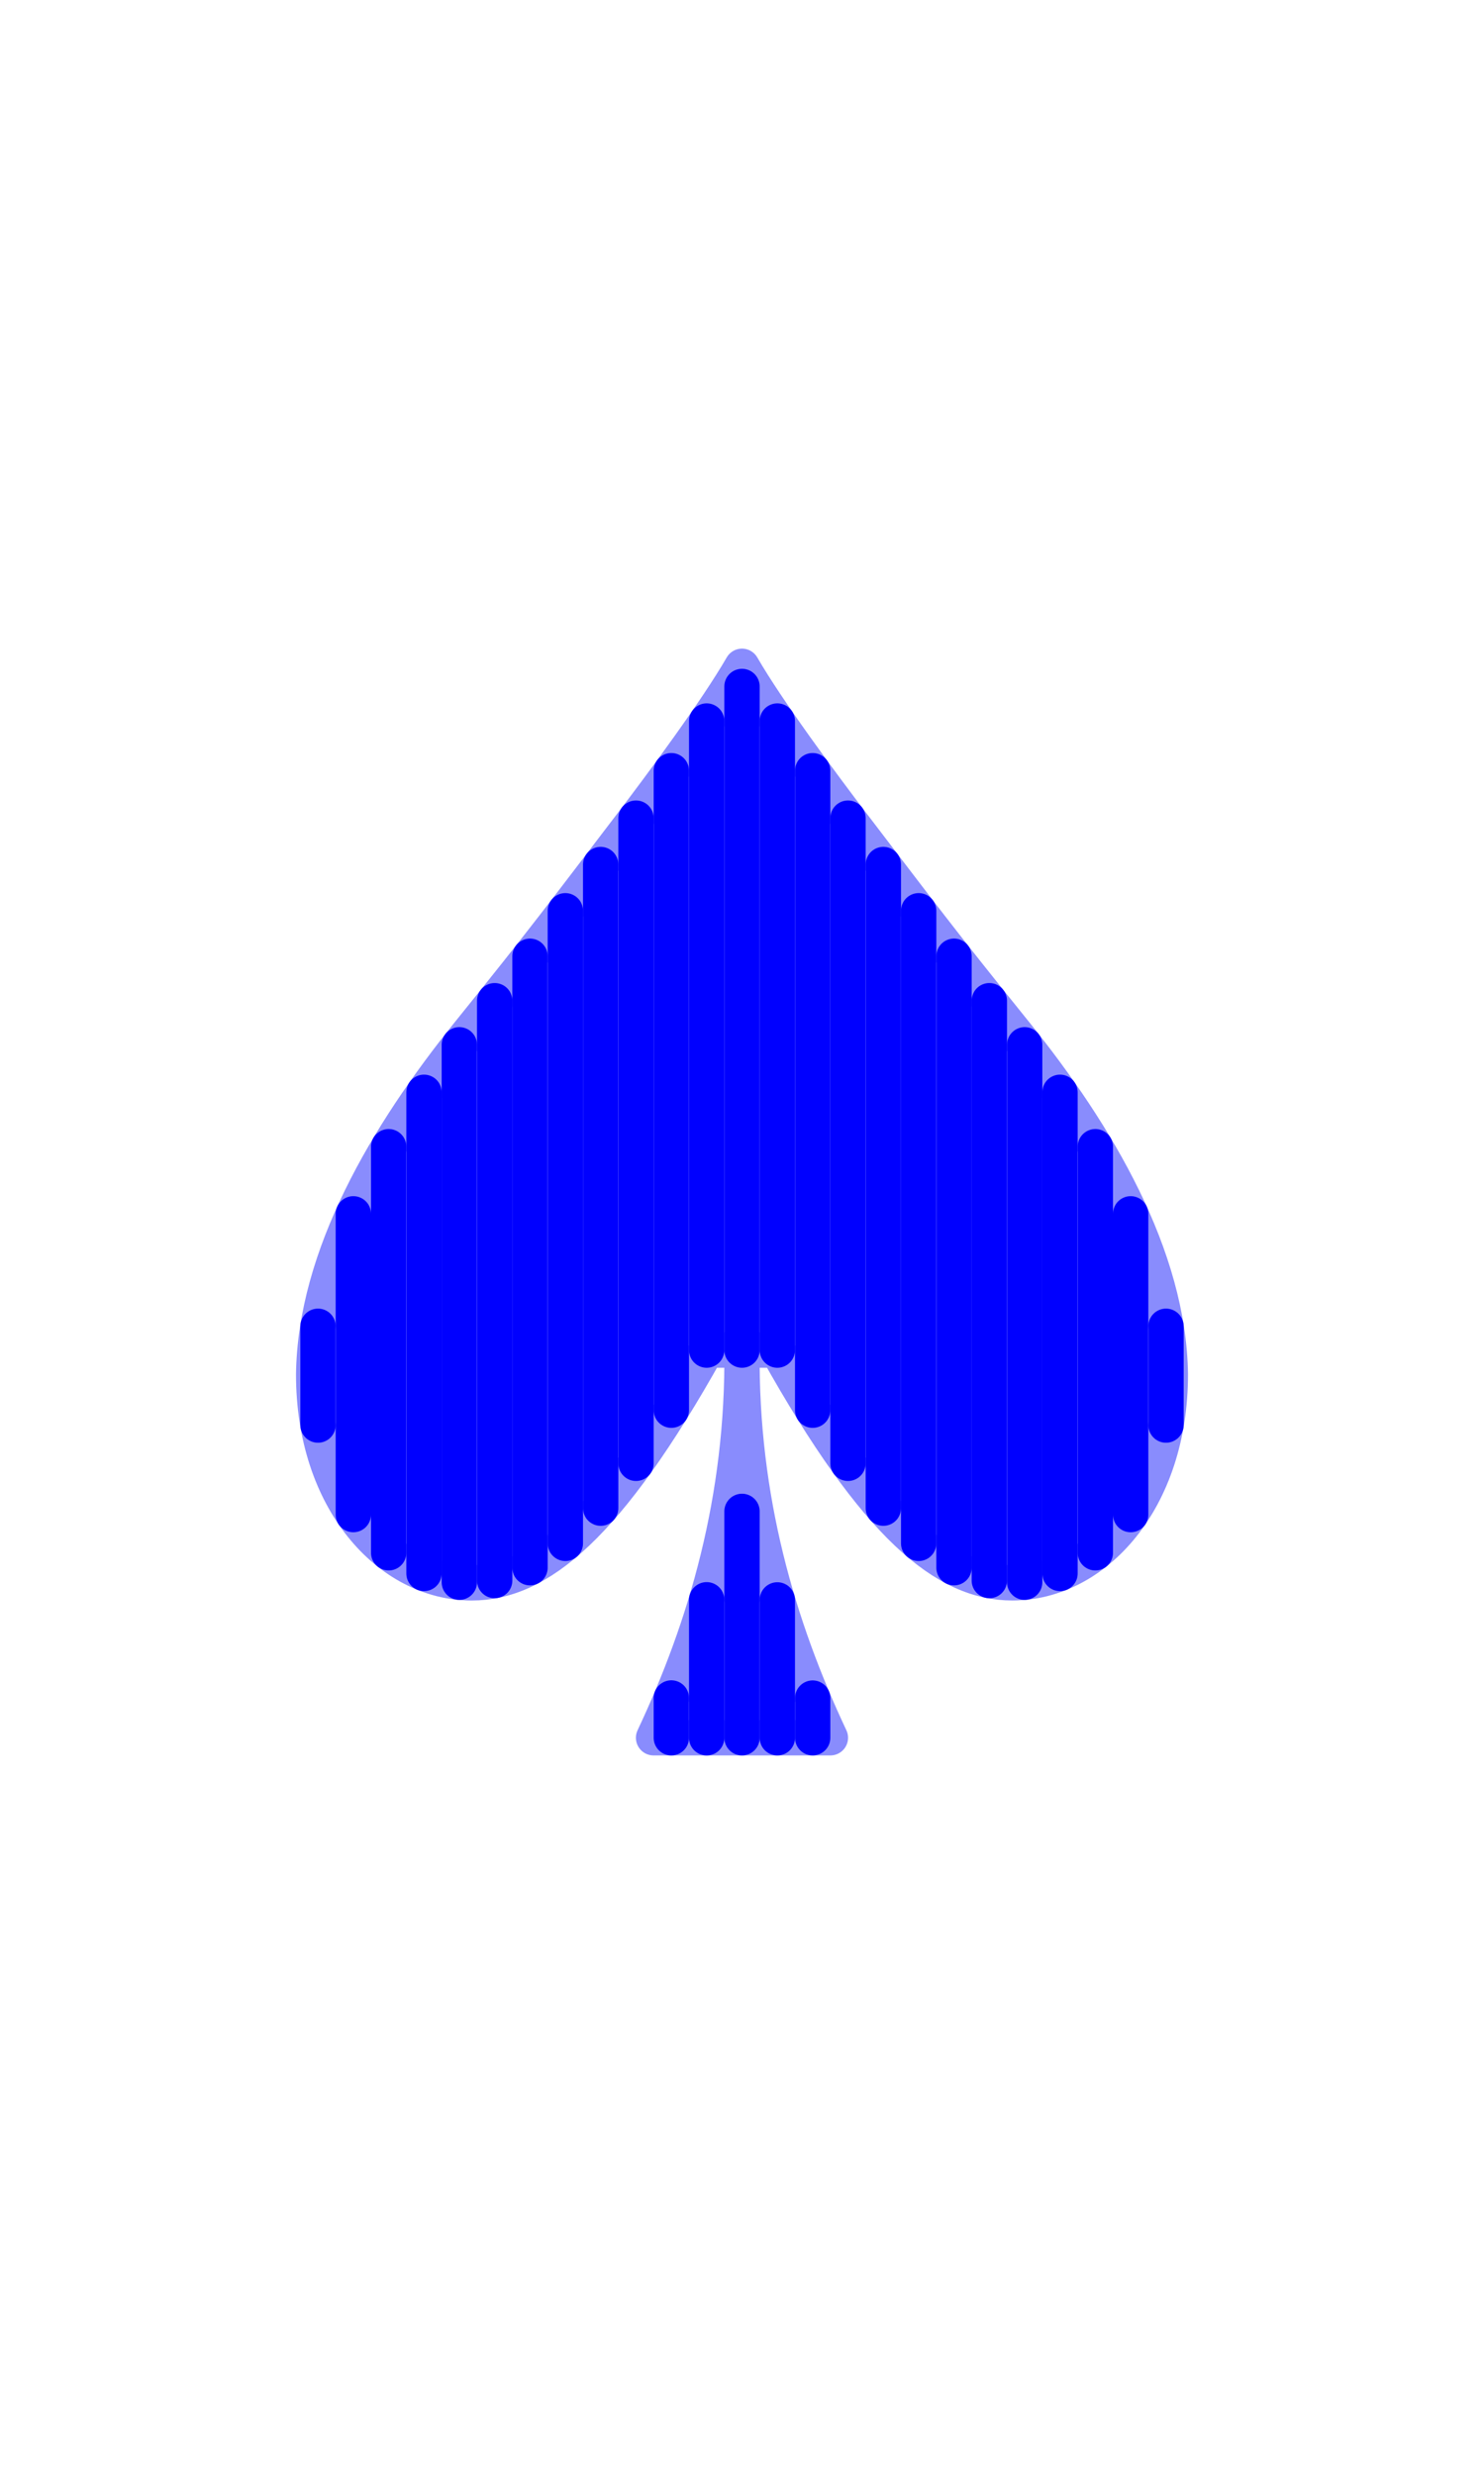 <?xml version="1.0" encoding="UTF-8" standalone="no"?>
<!-- Created with Inkscape (http://www.inkscape.org/) -->

<svg
   width="1008"
   height="1680"
   viewBox="0 0 63 105"
   version="1.1"
   id="svg5"
   xml:space="preserve"
   inkscape:version="1.2.2 (b0a8486541, 2022-12-01)"
   sodipodi:docname="2660-black-spade-suit.svg"
   xmlns:inkscape="http://www.inkscape.org/namespaces/inkscape"
   xmlns:sodipodi="http://sodipodi.sourceforge.net/DTD/sodipodi-0.dtd"
   xmlns="http://www.w3.org/2000/svg"
   xmlns:svg="http://www.w3.org/2000/svg">
  <sodipodi:namedview
   id="namedview7"
   pagecolor="#ffffff"
   bordercolor="#666666"
   borderopacity="1.0"
   inkscape:showpageshadow="2"
   inkscape:pageopacity="0.0"
   inkscape:pagecheckerboard="0"
   inkscape:deskcolor="#d1d1d1"
   inkscape:document-units="px"
   showgrid="false"
   inkscape:zoom="0.11313709"
   inkscape:cx="229.8097"
   inkscape:cy="-574.52425"
   inkscape:window-width="1908"
   inkscape:window-height="1017"
   inkscape:window-x="2256"
   inkscape:window-y="418"
   inkscape:window-maximized="1"
   inkscape:current-layer="layer1"
   showguides="true"
   inkscape:lockguides="false">
    <inkscape:grid
   type="xygrid"
   id="grid1382"
   spacingx="0.125"
   spacingy="0.125"
   empspacing="12"
   originx="0"
   originy="0"
   units="px"
   visible="true" />
    <sodipodi:guide
   position="0,21"
   orientation="0,1"
   id="guide4"
   inkscape:locked="false"
   inkscape:label="baseline"
   inkscape:color="rgb(0,134,229)" />
    <sodipodi:guide
   position="0,24"
   orientation="0,-1"
   id="guide5"
   inkscape:locked="false" />
    <sodipodi:guide
   position="0,27"
   orientation="0,-1"
   id="guide6"
   inkscape:locked="false" />
    <sodipodi:guide
   position="0,87"
   orientation="0,1"
   id="guide7"
   inkscape:locked="false"
   inkscape:label="capheight"
   inkscape:color="rgb(0,134,229)" />
    <sodipodi:guide
   position="0,84"
   orientation="0,1"
   id="guide8"
   inkscape:locked="false"
   inkscape:label="exaccentcenter"
   inkscape:color="rgb(0,134,229)" />
    <sodipodi:guide
   position="0,81"
   orientation="0,-1"
   id="guide9"
   inkscape:locked="false" />
    <sodipodi:guide
   position="0,68.25"
   orientation="0,1"
   id="guide10"
   inkscape:locked="false"
   inkscape:label="exheight"
   inkscape:color="rgb(0,134,229)" />
    <sodipodi:guide
   position="0,65.25"
   orientation="0,-1"
   id="guide11"
   inkscape:locked="false" />
    <sodipodi:guide
   position="0,62.25"
   orientation="0,-1"
   id="guide12"
   inkscape:locked="false" />
    <sodipodi:guide
   position="0,66.5"
   orientation="0,1"
   id="guide13"
   inkscape:locked="false"
   inkscape:label=""
   inkscape:color="rgb(143,240,164)" />
    <sodipodi:guide
   position="0,22.75"
   orientation="0,1"
   id="guide14"
   inkscape:locked="false"
   inkscape:label=""
   inkscape:color="rgb(143,240,164)" />
    <sodipodi:guide
   position="0,85.25"
   orientation="0,1"
   id="guide1"
   inkscape:locked="false"
   inkscape:label=""
   inkscape:color="rgb(143,240,164)" />
    <sodipodi:guide
   position="0,54"
   orientation="0,1"
   id="guide2"
   inkscape:locked="false"
   inkscape:label="capcenter"
   inkscape:color="rgb(0,0,0)" />
    <sodipodi:guide
   position="31.5,105"
   orientation="1,0"
   id="guide1424"
   inkscape:locked="false" />
    <sodipodi:guide
   position="0,44.625"
   orientation="0,1"
   id="guide1428"
   stroke="#000000"
   color="#000000"
   inkscape:locked="false"
   inkscape:label="excenter/opcenter"
   inkscape:color="rgb(152,106,68)" />
    <sodipodi:guide
   position="0,2.25"
   orientation="0,1"
   id="guide586"
   inkscape:locked="false"
   inkscape:label="descender"
   inkscape:color="rgb(0,134,229)" />
    <sodipodi:guide
   position="0,5.25"
   orientation="0,-1"
   id="guide588"
   inkscape:locked="false" />
    <sodipodi:guide
   position="0,8.25"
   orientation="0,-1"
   id="guide590"
   inkscape:locked="false" />
    <sodipodi:guide
   position="0,4"
   orientation="0,1"
   id="guide592"
   inkscape:locked="false"
   inkscape:label=""
   inkscape:color="rgb(143,240,164)" />
    <sodipodi:guide
   position="0,88.25"
   orientation="0,1"
   id="guide706"
   inkscape:label=""
   inkscape:locked="false"
   inkscape:color="rgb(143,240,164)" />
    <sodipodi:guide
   position="0,82.25"
   orientation="0,1"
   id="guide708"
   inkscape:label=""
   inkscape:locked="false"
   inkscape:color="rgb(143,240,164)" />
    <sodipodi:guide
   position="0,69.5"
   orientation="0,1"
   id="guide710"
   inkscape:label=""
   inkscape:locked="false"
   inkscape:color="rgb(143,240,164)" />
    <sodipodi:guide
   position="0,63.5"
   orientation="0,1"
   id="guide712"
   inkscape:label=""
   inkscape:locked="false"
   inkscape:color="rgb(143,240,164)" />
    <sodipodi:guide
   position="0,25.75"
   orientation="0,1"
   id="guide714"
   inkscape:label=""
   inkscape:locked="false"
   inkscape:color="rgb(143,240,164)" />
    <sodipodi:guide
   position="0,19.75"
   orientation="0,1"
   id="guide716"
   inkscape:label=""
   inkscape:locked="false"
   inkscape:color="rgb(143,240,164)" />
    <sodipodi:guide
   position="0,7"
   orientation="0,1"
   id="guide718"
   inkscape:label=""
   inkscape:locked="false"
   inkscape:color="rgb(143,240,164)" />
    <sodipodi:guide
   position="0,1"
   orientation="0,1"
   id="guide720"
   inkscape:label=""
   inkscape:locked="false"
   inkscape:color="rgb(143,240,164)" />
    <sodipodi:guide
   position="0,97.5"
   orientation="0,1"
   id="guide856"
   inkscape:locked="false"
   inkscape:label="accentcenter"
   inkscape:color="rgb(0,134,229)" />
  </sodipodi:namedview>
  <defs
   id="defs2" />
  <g
   inkscape:groupmode="layer"
   id="layer3"
   inkscape:label="Layer 3"
   style="display:inline;opacity:0.5;stroke-width:3.6;stroke-dasharray:none"
   transform="matrix(0.833,0,0,0.833,-157.976,-173.096)"><g
     id="layer3-2"
     inkscape:label="Layer 3"
     style="display:none;opacity:0.5;stroke-width:3.6;stroke-dasharray:none"
     transform="rotate(180,227.371,271.74)" /><g
     id="layer2-8"
     inkscape:label="Layer 2"
     style="display:inline"
     transform="matrix(-1.2,0,0,-1.2,265.171,335.764)" /><g
     inkscape:label="Layer 1"
     id="layer1-9"
     style="display:inline"
     transform="matrix(-1.2,0,0,-1.2,265.171,335.764)" /></g>
  <g
   inkscape:groupmode="layer"
   id="layer2"
   inkscape:label="Layer 2"
   style="display:inline" />
  <g
   inkscape:label="Layer 1"
   inkscape:groupmode="layer"
   id="layer1"
   style="display:inline"><g
     id="g4946"
     transform="translate(0,0.5)"><path
       style="opacity:1;fill:none;stroke:#0007fb;stroke-width:1.5;stroke-linecap:round;stroke-linejoin:round;stroke-dasharray:none;stroke-opacity:0.463;paint-order:markers fill stroke"
       d="m 36.27,34.568 c 2.836,3.714 3.587,4.738 6.819,8.745 3.517,4.36 6.526,9.492 6.595,14.497 0,5.327 -3.184,8.845 -6.708,8.845 -2.821,0 -5.764,-2.348 -9.976,-9.875 l -1.5,-8e-6 c -0.069,6.323 1.542,11.754 3.752,16.449 h -7.506 c 2.21,-4.696 3.823,-10.126 3.754,-16.449 L 30,56.781 c -4.212,7.527 -7.155,9.875 -9.976,9.875 -3.524,0 -6.708,-3.519 -6.708,-8.845 0.069,-5.005 3.078,-10.137 6.595,-14.497 3.232,-4.007 3.983,-5.031 6.819,-8.745 1.405,-1.84 3.695,-4.936 4.77,-6.799 1.076,1.863 3.365,4.959 4.77,6.799 z"
       id="path1958"
       sodipodi:nodetypes="scsccccccccscscs" /><path
       style="fill:none;stroke:#0000ff;stroke-width:1.5;stroke-linecap:round;stroke-linejoin:round;stroke-dasharray:none;paint-order:markers fill stroke"
       d="M 15,63.76 V 51"
       id="path2575"
       sodipodi:nodetypes="cc" /><path
       style="fill:none;stroke:#0000ff;stroke-width:1.5;stroke-linecap:round;stroke-linejoin:round;stroke-dasharray:none;paint-order:markers fill stroke"
       d="M 16.5,65.381 V 48.152"
       id="path2577"
       sodipodi:nodetypes="cc" /><path
       style="fill:none;stroke:#0000ff;stroke-width:1.5;stroke-linecap:round;stroke-linejoin:round;stroke-dasharray:none;paint-order:markers fill stroke"
       d="M 18,66.258 V 45.844"
       id="path2581"
       sodipodi:nodetypes="cc" /><path
       style="fill:none;stroke:#0000ff;stroke-width:1.5;stroke-linecap:round;stroke-linejoin:round;stroke-dasharray:none;paint-order:markers fill stroke"
       d="m 19.5,66.63 -3e-6,-22.801"
       id="path2583"
       sodipodi:nodetypes="cc" /><path
       style="fill:none;stroke:#0000ff;stroke-width:1.5;stroke-linecap:round;stroke-linejoin:round;stroke-dasharray:none;paint-order:markers fill stroke"
       d="M 21,66.559 V 41.958"
       id="path2585"
       sodipodi:nodetypes="cc" /><path
       style="fill:none;stroke:#0000ff;stroke-width:1.5;stroke-linecap:round;stroke-linejoin:round;stroke-dasharray:none;paint-order:markers fill stroke"
       d="M 22.5,66.014 V 40.071"
       id="path2587"
       sodipodi:nodetypes="cc" /><path
       style="fill:none;stroke:#0000ff;stroke-width:1.5;stroke-linecap:round;stroke-linejoin:round;stroke-dasharray:none;paint-order:markers fill stroke"
       d="M 24,64.981 V 38.142"
       id="path2589"
       sodipodi:nodetypes="cc" /><path
       style="fill:none;stroke:#0000ff;stroke-width:1.5;stroke-linecap:round;stroke-linejoin:round;stroke-dasharray:none;paint-order:markers fill stroke"
       d="M 25.5,63.487 V 36.18"
       id="path2591"
       sodipodi:nodetypes="cc" /><path
       style="fill:none;stroke:#0000ff;stroke-width:1.5;stroke-linecap:round;stroke-linejoin:round;stroke-dasharray:none;paint-order:markers fill stroke"
       d="M 27,61.585 V 34.212"
       id="path2593"
       sodipodi:nodetypes="cc" /><path
       style="fill:none;stroke:#0000ff;stroke-width:1.5;stroke-linecap:round;stroke-linejoin:round;stroke-dasharray:none;paint-order:markers fill stroke"
       d="M 28.5,59.331 V 32.199"
       id="path2595"
       sodipodi:nodetypes="cc" /><path
       style="fill:none;stroke:#0000ff;stroke-width:1.5;stroke-linecap:round;stroke-linejoin:round;stroke-dasharray:none;paint-order:markers fill stroke"
       d="M 30,56.781 V 30.092"
       id="path2599"
       sodipodi:nodetypes="cc" /><path
       style="fill:none;stroke:#0000ff;stroke-width:1.5;stroke-linecap:round;stroke-linejoin:round;stroke-dasharray:none;paint-order:markers fill stroke"
       d="M 31.5,56.781 31.5,28.625"
       id="path2601"
       sodipodi:nodetypes="cc" /><path
       style="fill:none;stroke:#0000ff;stroke-width:1.5;stroke-linecap:round;stroke-linejoin:round;stroke-dasharray:none;paint-order:markers fill stroke"
       d="M 13.5,59.962 V 55.771"
       id="path2603"
       sodipodi:nodetypes="cc" /><path
       style="fill:none;stroke:#0000ff;stroke-width:1.5;stroke-linecap:round;stroke-linejoin:round;stroke-dasharray:none;paint-order:markers fill stroke"
       d="M 48,63.76 V 51"
       id="path2605"
       sodipodi:nodetypes="cc" /><path
       style="fill:none;stroke:#0000ff;stroke-width:1.5;stroke-linecap:round;stroke-linejoin:round;stroke-dasharray:none;paint-order:markers fill stroke"
       d="M 46.5,65.381 V 48.152"
       id="path2607"
       sodipodi:nodetypes="cc" /><path
       style="fill:none;stroke:#0000ff;stroke-width:1.5;stroke-linecap:round;stroke-linejoin:round;stroke-dasharray:none;paint-order:markers fill stroke"
       d="M 45,66.258 V 45.844"
       id="path2609"
       sodipodi:nodetypes="cc" /><path
       style="fill:none;stroke:#0000ff;stroke-width:1.5;stroke-linecap:round;stroke-linejoin:round;stroke-dasharray:none;paint-order:markers fill stroke"
       d="m 43.5,66.63 3e-6,-22.801"
       id="path2611"
       sodipodi:nodetypes="cc" /><path
       style="fill:none;stroke:#0000ff;stroke-width:1.5;stroke-linecap:round;stroke-linejoin:round;stroke-dasharray:none;paint-order:markers fill stroke"
       d="M 42,66.559 V 41.958"
       id="path2613"
       sodipodi:nodetypes="cc" /><path
       style="fill:none;stroke:#0000ff;stroke-width:1.5;stroke-linecap:round;stroke-linejoin:round;stroke-dasharray:none;paint-order:markers fill stroke"
       d="M 40.5,66.014 V 40.071"
       id="path2615"
       sodipodi:nodetypes="cc" /><path
       style="fill:none;stroke:#0000ff;stroke-width:1.5;stroke-linecap:round;stroke-linejoin:round;stroke-dasharray:none;paint-order:markers fill stroke"
       d="M 39,64.981 V 38.142"
       id="path2617"
       sodipodi:nodetypes="cc" /><path
       style="fill:none;stroke:#0000ff;stroke-width:1.5;stroke-linecap:round;stroke-linejoin:round;stroke-dasharray:none;paint-order:markers fill stroke"
       d="M 37.5,63.487 V 36.18"
       id="path2619"
       sodipodi:nodetypes="cc" /><path
       style="fill:none;stroke:#0000ff;stroke-width:1.5;stroke-linecap:round;stroke-linejoin:round;stroke-dasharray:none;paint-order:markers fill stroke"
       d="M 36,61.585 V 34.212"
       id="path2621"
       sodipodi:nodetypes="cc" /><path
       style="fill:none;stroke:#0000ff;stroke-width:1.5;stroke-linecap:round;stroke-linejoin:round;stroke-dasharray:none;paint-order:markers fill stroke"
       d="M 34.5,59.331 V 32.199"
       id="path2623"
       sodipodi:nodetypes="cc" /><path
       style="fill:none;stroke:#0000ff;stroke-width:1.5;stroke-linecap:round;stroke-linejoin:round;stroke-dasharray:none;paint-order:markers fill stroke"
       d="M 33,56.781 V 30.092"
       id="path2625"
       sodipodi:nodetypes="cc" /><path
       style="fill:none;stroke:#0000ff;stroke-width:1.5;stroke-linecap:round;stroke-linejoin:round;stroke-dasharray:none;paint-order:markers fill stroke"
       d="M 49.5,59.962 V 55.771"
       id="path2627"
       sodipodi:nodetypes="cc" /><path
       style="fill:none;stroke:#0000ff;stroke-width:1.5;stroke-linecap:round;stroke-linejoin:round;stroke-dasharray:none;paint-order:markers fill stroke"
       d="M 31.5,73.23 V 63.625"
       id="path2629"
       sodipodi:nodetypes="cc" /><path
       style="fill:none;stroke:#0000ff;stroke-width:1.5;stroke-linecap:round;stroke-linejoin:round;stroke-dasharray:none;paint-order:markers fill stroke"
       d="M 33,73.23 V 67.38"
       id="path2631"
       sodipodi:nodetypes="cc" /><path
       style="fill:none;stroke:#0000ff;stroke-width:1.5;stroke-linecap:round;stroke-linejoin:round;stroke-dasharray:none;paint-order:markers fill stroke"
       d="m 30,67.375 v 5.856"
       id="path2633"
       sodipodi:nodetypes="cc" /><path
       style="fill:none;stroke:#0000ff;stroke-width:1.5;stroke-linecap:round;stroke-linejoin:round;stroke-dasharray:none;paint-order:markers fill stroke"
       d="M 28.5,73.23 V 71.541"
       id="path2635"
       sodipodi:nodetypes="cc" /><path
       style="fill:none;stroke:#0000ff;stroke-width:1.5;stroke-linecap:round;stroke-linejoin:round;stroke-dasharray:none;paint-order:markers fill stroke"
       d="M 34.5,73.23 V 71.546"
       id="path2637"
       sodipodi:nodetypes="cc" /></g></g>
</svg>
